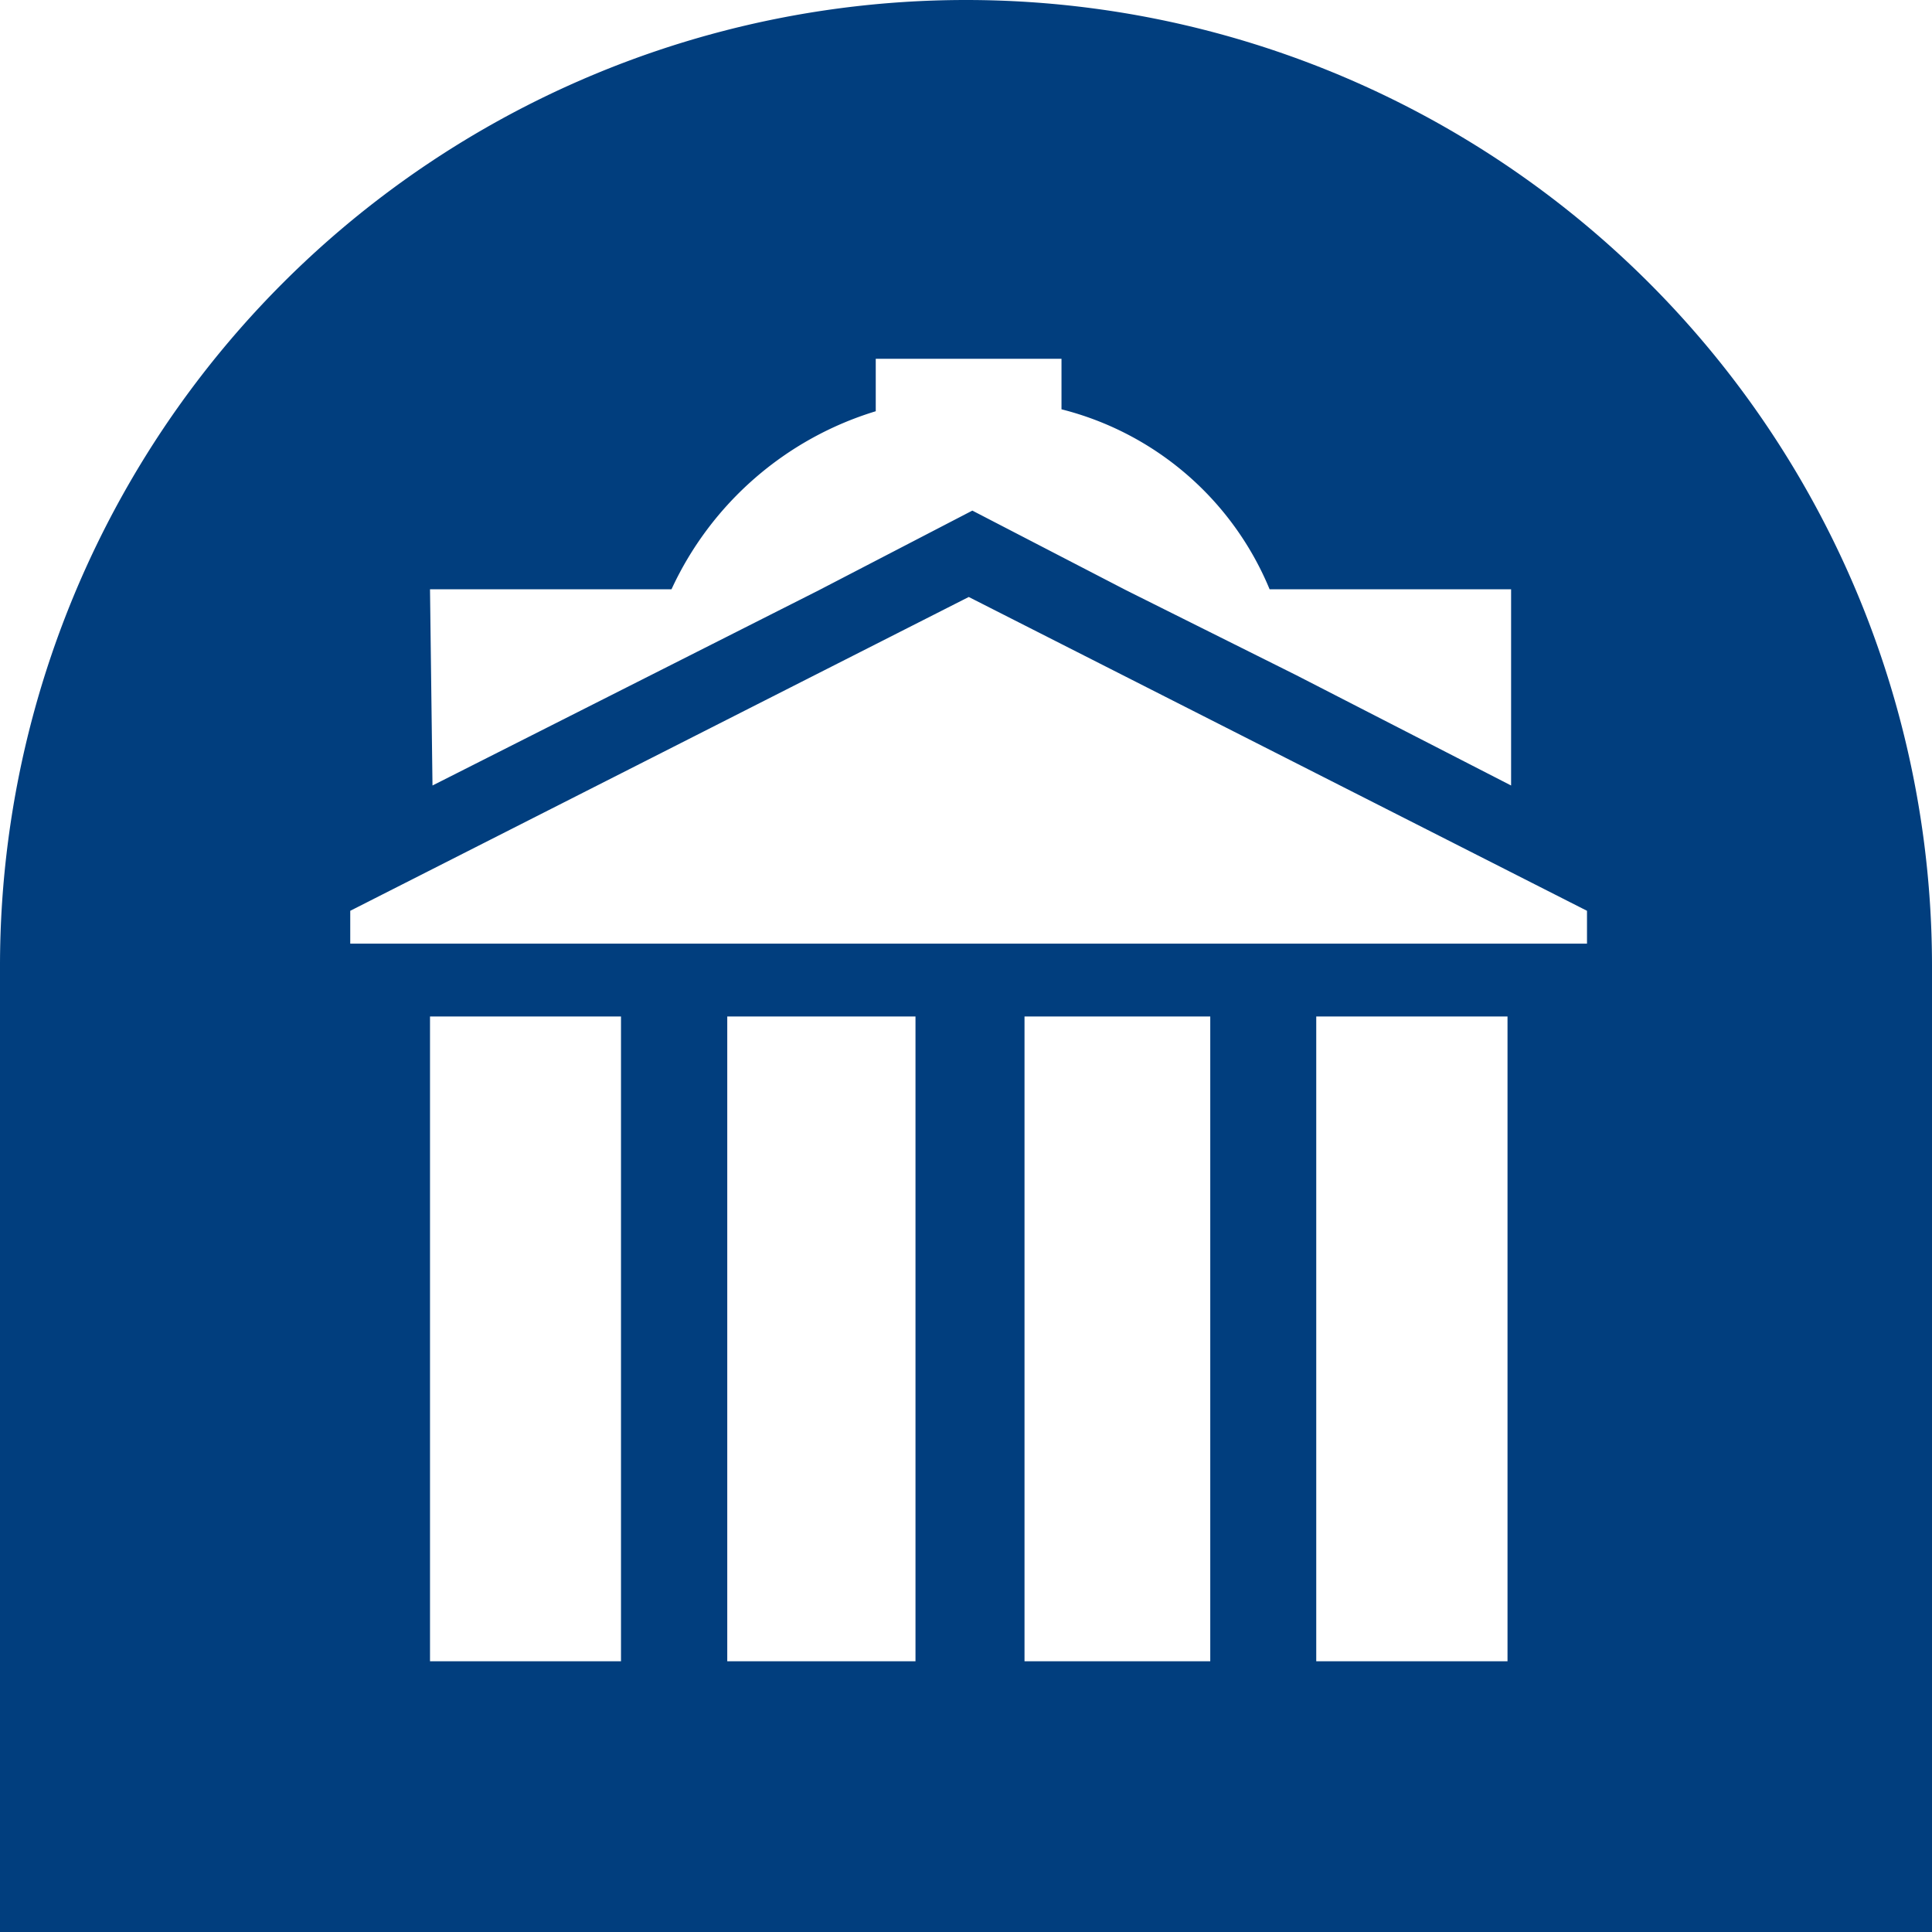 <svg id="Layer_1" data-name="Layer 1" xmlns="http://www.w3.org/2000/svg" viewBox="0 0 70 70"><defs><style>.cls-1{fill:none;}.cls-2{fill:#013e7e;}</style></defs><title>georgia-southwest-state-university_icon</title><rect class="cls-1" x="26.35" y="36.83" width="6.83" height="23.37"/><path class="cls-1" d="M29.62,21.35l5.57-2.89,5.58,2.89,6.15,3.07,7.79,4V21.35H46a11.1,11.1,0,0,0-7.5-6.54V13H31.73V14.9a12,12,0,0,0-7.4,6.45H15.58l.09,7.11Z"/><rect class="cls-1" x="37.12" y="36.83" width="6.73" height="23.37"/><rect class="cls-1" x="15.58" y="36.83" width="6.92" height="23.37"/><rect class="cls-1" x="47.69" y="36.83" width="6.92" height="23.37"/><polygon class="cls-1" points="35.1 21.64 12.69 32.98 12.69 34.23 57.5 34.23 57.5 32.98 35.1 21.64"/><path class="cls-2" d="M35,0A35,35,0,0,0,0,35V70H70V35A35,35,0,0,0,35,0ZM24.33,21.35a12,12,0,0,1,7.4-6.45V13h6.73v1.83A11.1,11.1,0,0,1,46,21.35h8.75v7.11l-7.79-4-6.15-3.07-5.58-2.89-5.57,2.89L15.67,28.46l-.09-7.11ZM22.5,60.19H15.58V36.83H22.5Zm10.67,0H26.35V36.83h6.82Zm10.68,0H37.12V36.83h6.73Zm10.77,0H47.69V36.83h6.93Zm2.88-26H12.69V33L35.1,21.63,57.5,33v1.25h0Z"/></svg>